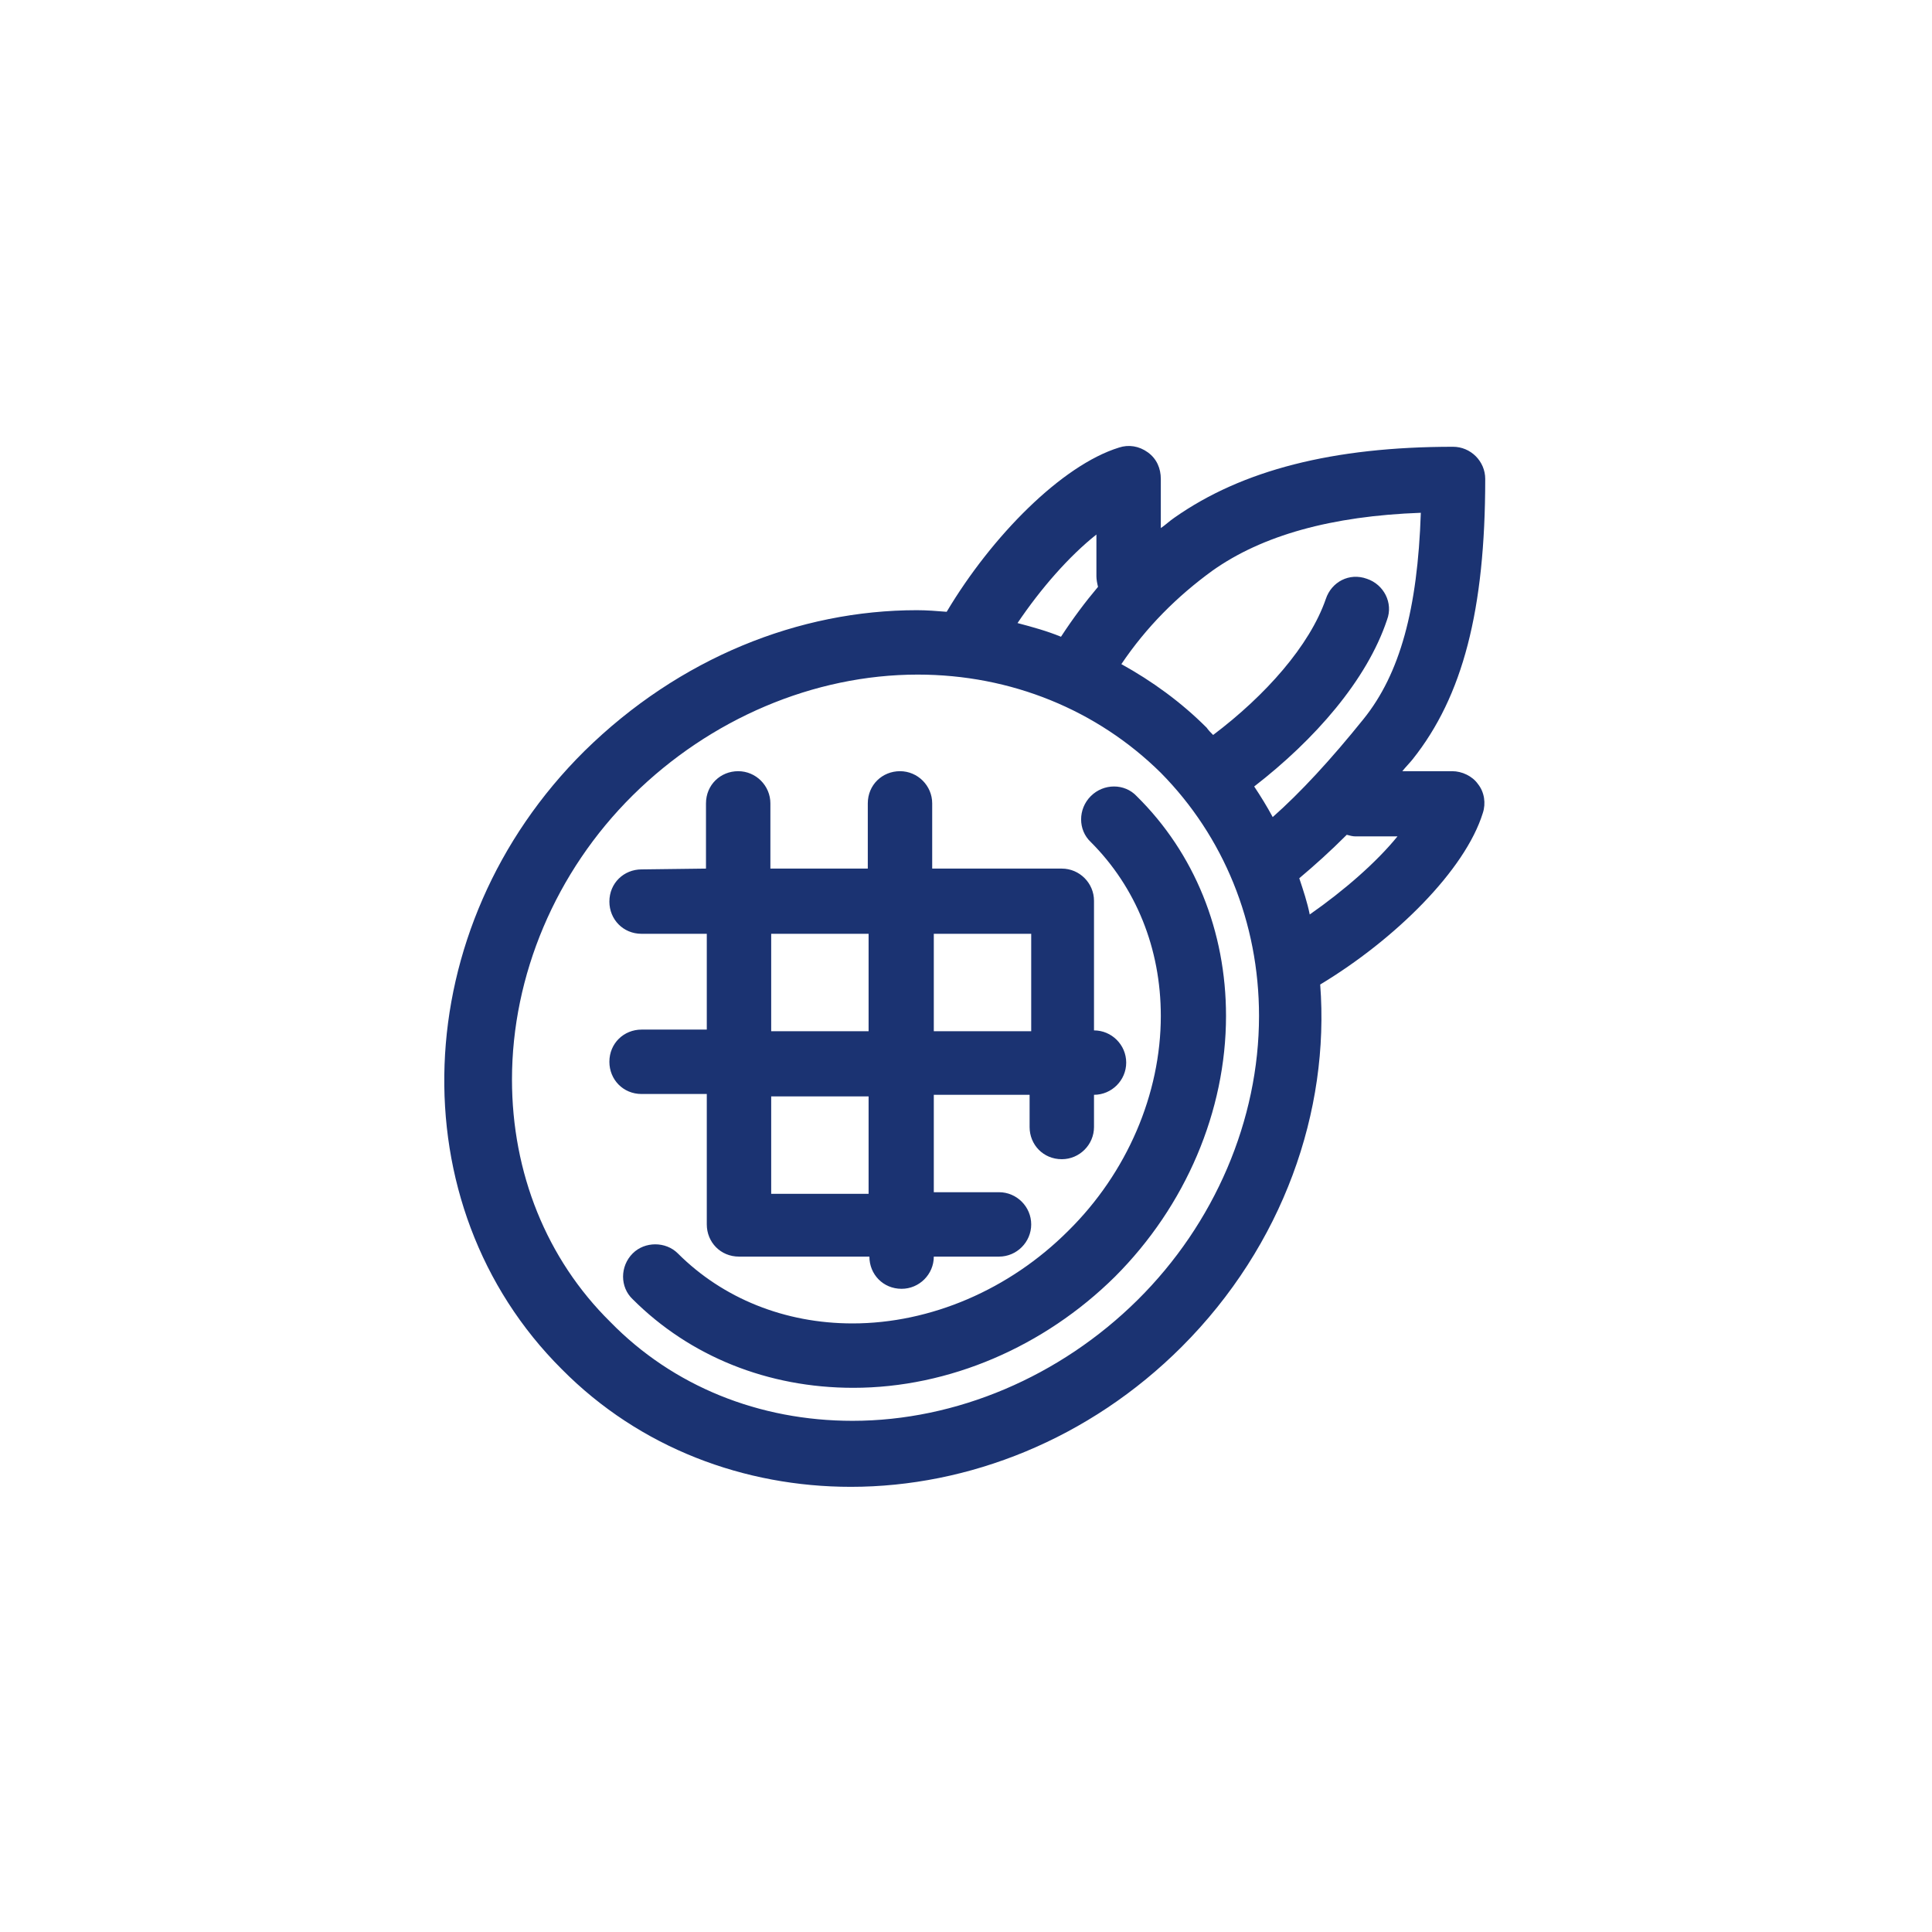 <?xml version="1.0" encoding="utf-8"?>
<!-- Generator: Adobe Illustrator 25.2.1, SVG Export Plug-In . SVG Version: 6.00 Build 0)  -->
<svg version="1.1" id="圖層_1" xmlns="http://www.w3.org/2000/svg" xmlns:xlink="http://www.w3.org/1999/xlink" x="0px" y="0px"
	 viewBox="0 0 240 240" style="enable-background:new 0 0 240 240;" xml:space="preserve">
<style type="text/css">
	.st0{fill:#1B3372;}
</style>
<path class="st0" d="M113.9,75.8c1.2,0,2.5,0.1,3.7,0.2c5.6-9.4,14.3-18.2,21.4-20.4c1.2-0.4,2.5-0.2,3.6,0.6s1.6,2,1.6,3.3v6.1
	c0.6-0.4,1.1-0.9,1.7-1.3c8.4-5.9,19.7-8.8,34.6-8.8c2.2,0,4,1.8,4,4c0,16.3-2.8,27-9,34.8c-0.4,0.5-0.9,1-1.3,1.5h6.2
	c1.2,0,2.5,0.6,3.2,1.6c0.8,1,1,2.4,0.6,3.6c-2.2,7.1-10.9,15.7-20.2,21.3c1.2,15.7-4.6,32.4-17.2,45
	c-11.5,11.5-26.5,17.4-41.1,17.4c-13.2,0-26.2-4.8-35.9-14.6c-20.5-20.4-19.3-54.9,2.8-76.8C84.4,81.7,99.3,75.8,113.9,75.8z
	 M105.9,176.5c12.9,0,25.8-5.5,35.4-15c9.6-9.5,15.1-22.4,15.1-35.3c0-11.6-4.4-22.3-12.2-30.2c-7.9-7.8-18.6-12.2-30.2-12.2
	c-12.9,0-25.8,5.5-35.4,15c-9.6,9.5-15,22.4-15,35.3c0,11.6,4.3,22.3,12.2,30.1C83.6,172.2,94.3,176.5,105.9,176.5z M136.4,72.9
	c-0.1-0.4-0.2-0.9-0.2-1.3v-5.2c-3.4,2.7-6.9,6.7-9.8,11c1.9,0.5,3.7,1,5.4,1.7C133.3,76.8,134.8,74.8,136.4,72.9z M150.7,91.3
	c6.5-4.9,12-11.1,14-16.9c0.7-2.1,2.9-3.3,5.1-2.5c2.1,0.7,3.3,3,2.5,5.1c-2.5,7.5-9,14.9-16.5,20.7c0.8,1.2,1.6,2.5,2.3,3.8
	c3.4-3,7.2-7.1,11.3-12.2c4.5-5.6,6.7-13.6,7.1-25.6c-11.1,0.4-19.7,2.8-25.9,7.2c-4.4,3.2-8.2,7-11.3,11.6
	c3.8,2.1,7.4,4.7,10.6,7.9C150.1,90.7,150.4,91,150.7,91.3z M173.6,103.9h-5.2c-0.4,0-0.7-0.1-1.1-0.2c-2.1,2.1-4,3.8-5.9,5.4
	c0.5,1.5,1,3,1.3,4.5C167,110.6,171,107.1,173.6,103.9z M78.6,155.7c-1.6,1.6-1.6,4.2,0,5.7c7.1,7.1,16.8,11,27.4,11
	c11.9,0,23.7-5.1,32.5-13.8c8.8-8.8,13.8-20.6,13.8-32.4c0-10.5-3.9-20.2-11.1-27.3c-1.5-1.6-4.1-1.6-5.7,0c-1.6,1.6-1.6,4.2,0,5.7
	c5.6,5.6,8.7,13.2,8.7,21.6c0,9.7-4.2,19.5-11.5,26.7c-7.3,7.3-17.1,11.5-26.8,11.5c-8.4,0-16.1-3.1-21.7-8.7
	C82.7,154.2,80.1,154.2,78.6,155.7z M87.7,107.9v-8.1c0-2.3,1.8-4,4-4c2.2,0,4,1.8,4,4v8.1h12.1v-8.1c0-2.3,1.8-4,4-4
	c2.2,0,4,1.8,4,4v8.1h16.1c2.2,0,4,1.8,4,4v16.1c2.2,0,4,1.8,4,4c0,2.2-1.8,4-4,4v4c0,2.2-1.8,4-4,4c-2.3,0-4-1.8-4-4v-4H116v12.1
	h8.1c2.2,0,4,1.8,4,4c0,2.2-1.8,4-4,4H116c0,2.2-1.8,4-4,4c-2.3,0-4-1.8-4-4H91.8c-2.3,0-4-1.8-4-4v-16.2h-8.1c-2.3,0-4-1.8-4-4
	c0-2.3,1.8-4,4-4h8.1V116h-8.1c-2.3,0-4-1.8-4-4c0-2.3,1.8-4,4-4L87.7,107.9L87.7,107.9z M107.9,148.3v-12.1H95.8v12.1H107.9z
	 M107.9,128.1V116H95.8v12.1H107.9z M128.1,128.1V116H116v12.1H128.1z"/>
</svg>
